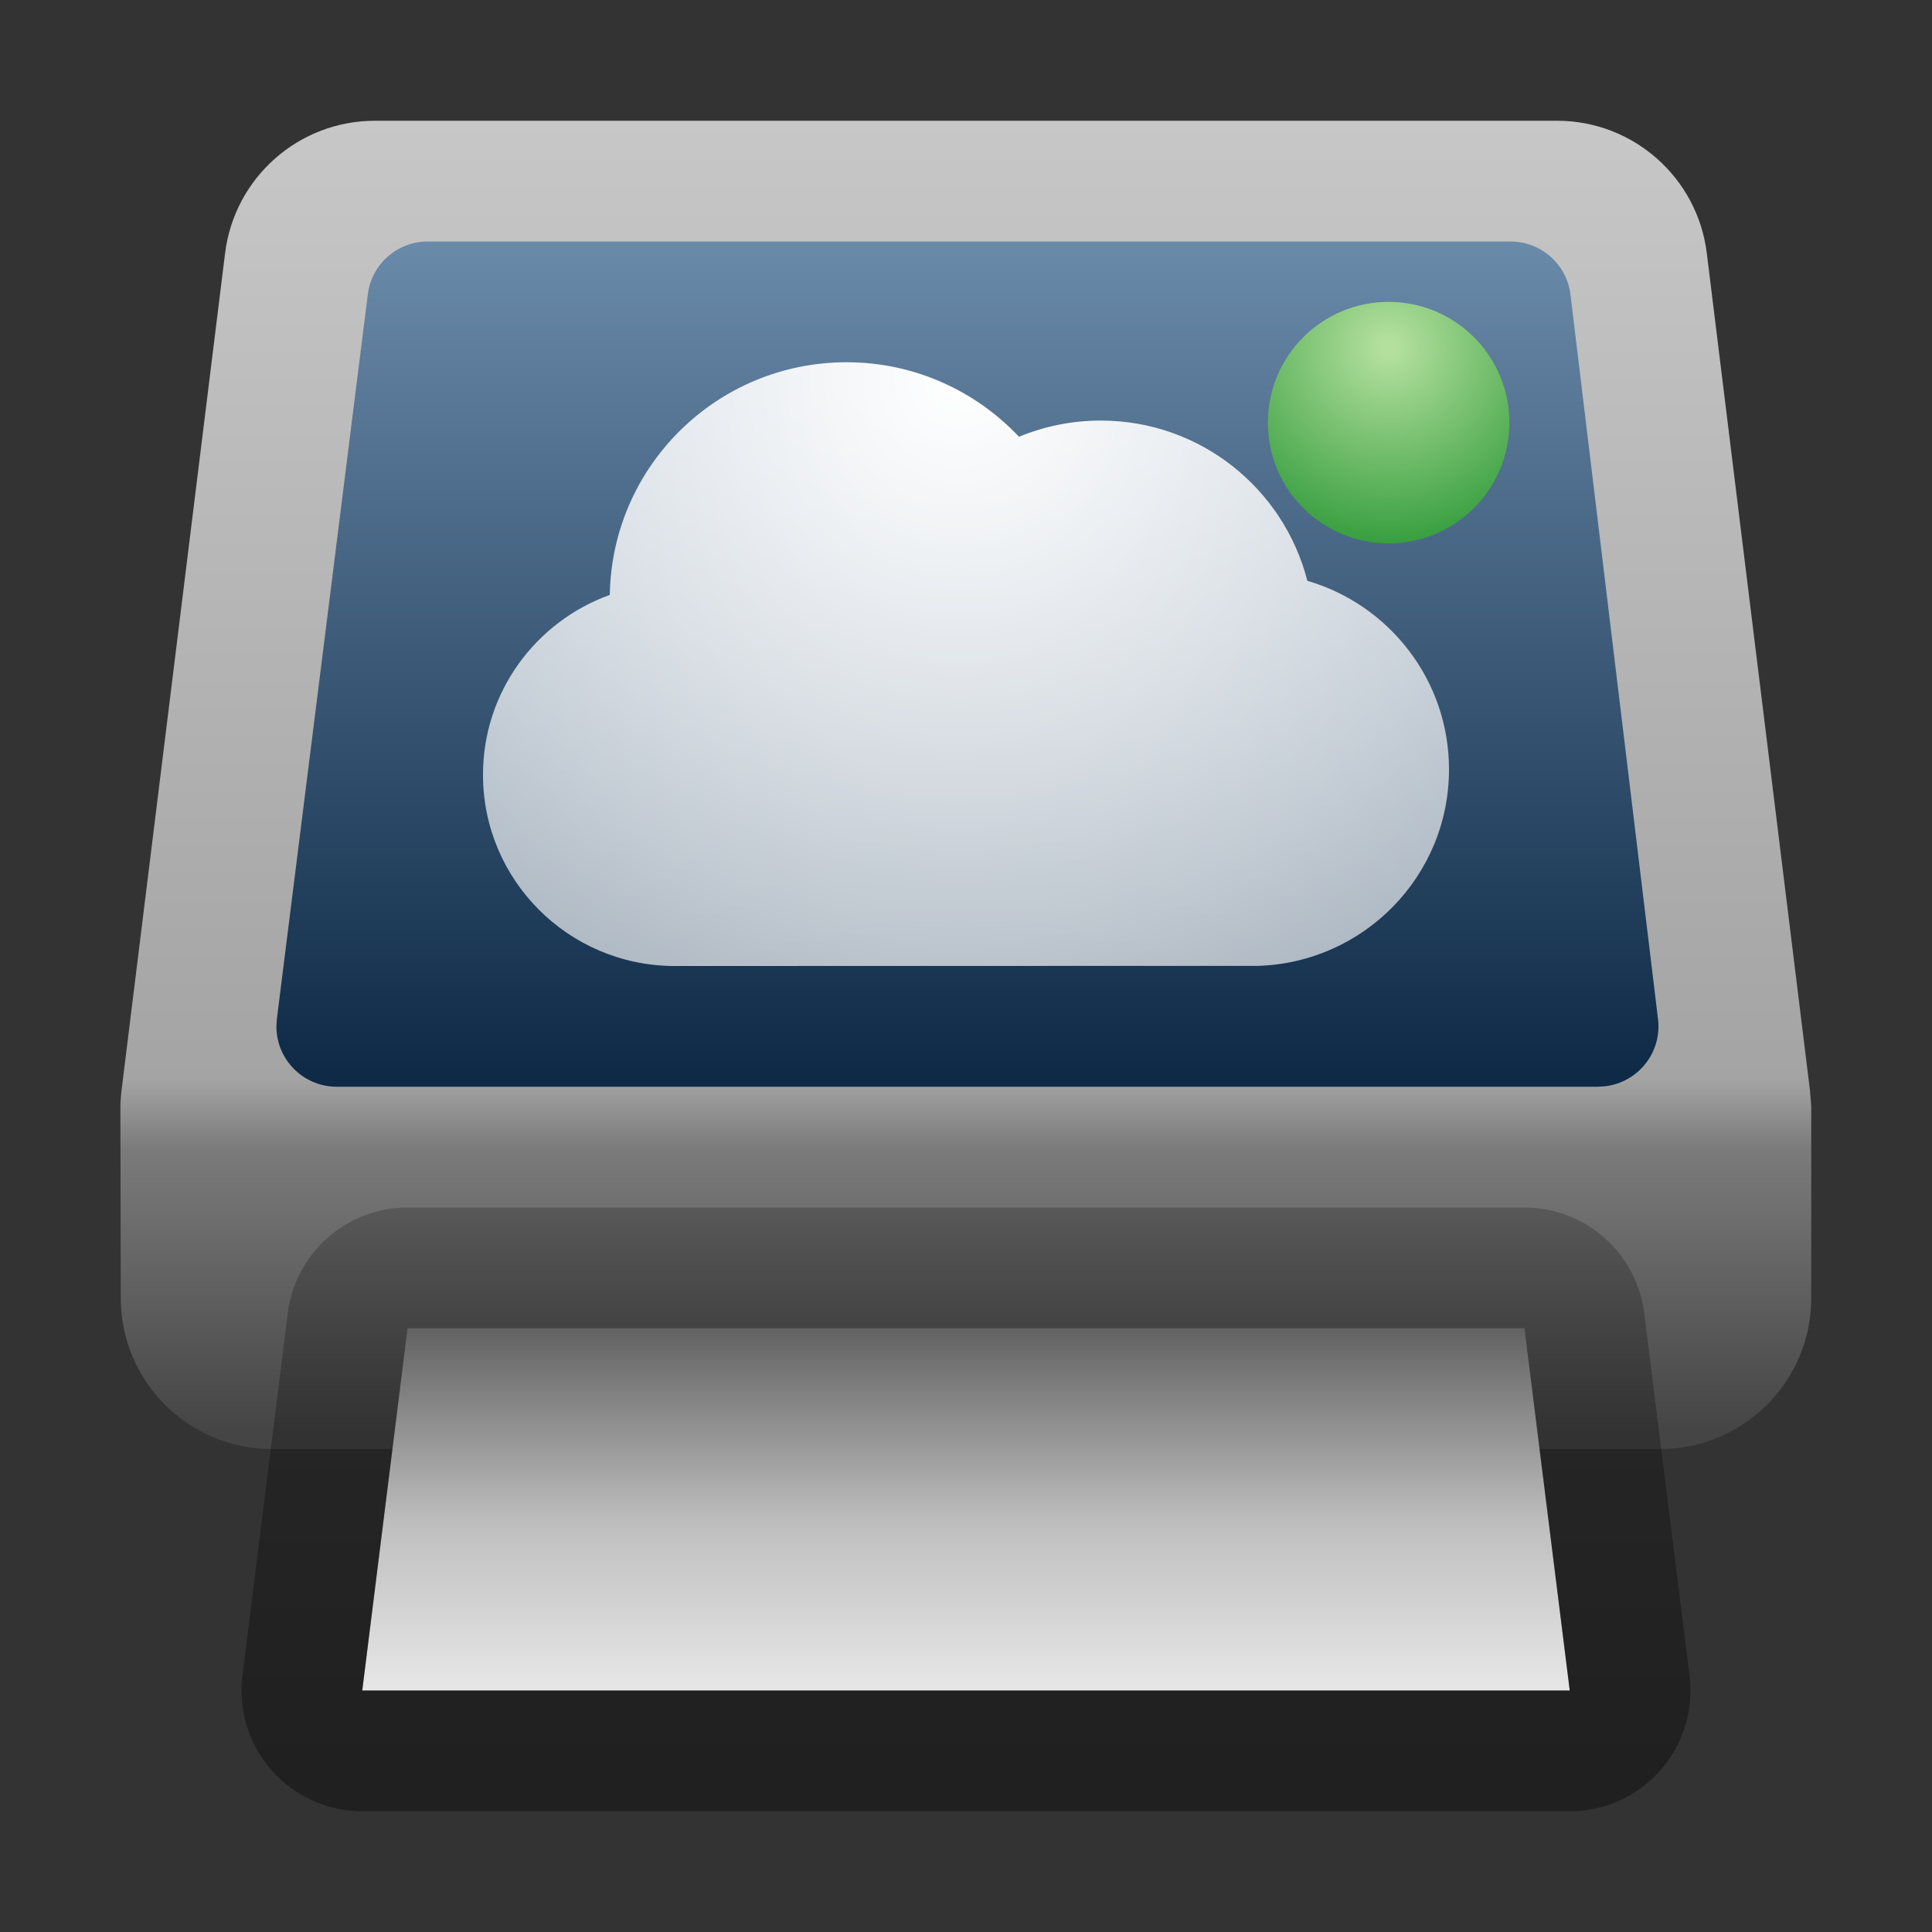 <svg xmlns="http://www.w3.org/2000/svg" width="16" height="16" viewBox="0 0 16 16">
  <rect x="0" y="0" width="16" height="16" fill="#333333" stroke="none"/>
  <defs>
    <linearGradient id="deepin-cloud-print-configurator-a" x1="50%" x2="50%" y1="0%" y2="98.356%">
      <stop offset="0%" stop-color="#C7C7C7"/>
      <stop offset="73.309%" stop-color="#A4A4A4"/>
      <stop offset="78.546%" stop-color="#7B7B7B"/>
      <stop offset="100%" stop-color="#454545"/>
    </linearGradient>
    <linearGradient id="deepin-cloud-print-configurator-b" x1="50%" x2="50%" y1="0%" y2="98.356%">
      <stop offset="0%" stop-color="#6A8AA9"/>
      <stop offset="100%" stop-color="#0E2A47"/>
    </linearGradient>
    <radialGradient id="deepin-cloud-print-configurator-c" cx="50%" cy="18.931%" r="100%" fx="50%" fy="18.931%">
      <stop offset="2.576%" stop-color="#B4E09E"/>
      <stop offset="100%" stop-color="#1A8F29"/>
    </radialGradient>
    <radialGradient id="deepin-cloud-print-configurator-d" cx="49.359%" cy="2.679%" r="125.311%" fx="49.359%" fy="2.679%" gradientTransform="matrix(.625 .001 -.001 1 .185 0)">
      <stop offset="0%" stop-color="#FFF"/>
      <stop offset="99.984%" stop-color="#FFF" stop-opacity=".614"/>
    </radialGradient>
    <linearGradient id="deepin-cloud-print-configurator-e" x1="47.778%" x2="47.778%" y1="0%" y2="127.734%">
      <stop offset="0%" stop-color="#626262"/>
      <stop offset="42.634%" stop-color="#BFBFBF"/>
      <stop offset="100%" stop-color="#FFF"/>
    </linearGradient>
    <linearGradient id="deepin-cloud-print-configurator-f" x1="54.444%" x2="54.444%" y1="-18.525%" y2="105.168%">
      <stop offset="0%" stop-opacity=".177"/>
      <stop offset="100%" stop-opacity=".391"/>
    </linearGradient>
  </defs>
  <g fill="none" fill-rule="evenodd" transform="translate(.75 .5)">
    <path fill="url(#deepin-cloud-print-configurator-a)" d="M14.25,10.25 C14.25,10.94 13.69,11.5 13,11.5 L1.5,11.5 C0.81,11.5 0.25,10.94 0.25,10.25 L0.247,8.688 L0.247,8.688 C0.247,8.636 0.25,8.585 0.256,8.534 L1.114,1.597 C1.192,0.97 1.724,0.5 2.355,0.5 L12.145,0.5 C12.776,0.5 13.308,0.971 13.385,1.597 L14.24,8.535 L14.25,8.662 L14.25,10.25 Z"/>
    <path fill="url(#deepin-cloud-print-configurator-b)" d="M2.792,1.5 L11.76,1.5 C12.012,1.5 12.226,1.689 12.256,1.94 L12.981,7.94 C13.014,8.214 12.818,8.463 12.544,8.496 L12.484,8.5 L12.484,8.5 L2.039,8.5 C1.763,8.5 1.539,8.276 1.539,8 L1.543,7.938 L1.543,7.938 L2.296,1.938 C2.327,1.688 2.54,1.5 2.792,1.5 Z"/>
    <circle cx="10.75" cy="3" r="1" fill="url(#deepin-cloud-print-configurator-c)"/>
    <path fill="url(#deepin-cloud-print-configurator-d)" fill-rule="nonzero" d="M10.077,4.31 C9.882,3.548 9.191,2.983 8.366,2.983 C8.126,2.983 7.898,3.031 7.689,3.117 C7.331,2.738 6.824,2.5 6.261,2.5 C5.188,2.5 4.317,3.36 4.3,4.427 C3.688,4.647 3.25,5.23 3.25,5.916 C3.25,6.786 3.953,7.492 4.824,7.5 L9.666,7.499 C10.545,7.473 11.25,6.755 11.25,5.872 C11.25,5.132 10.755,4.508 10.077,4.31 Z"/>
    <polygon fill="url(#deepin-cloud-print-configurator-e)" fill-rule="nonzero" points="2.625 10.5 11.875 10.5 12.25 13.5 2.25 13.5"/>
    <path fill="url(#deepin-cloud-print-configurator-f)" fill-rule="nonzero" d="M11.875,9.5 L2.625,9.5 C2.121,9.5 1.695,9.876 1.633,10.376 L1.258,13.376 C1.183,13.973 1.649,14.5 2.25,14.5 L12.25,14.5 C12.851,14.5 13.317,13.973 13.242,13.376 L12.867,10.376 C12.805,9.876 12.379,9.5 11.875,9.5 Z M11.875,10.5 L12.25,13.5 L2.25,13.5 L2.625,10.5 L11.875,10.5 Z"/>
  </g>
</svg>
